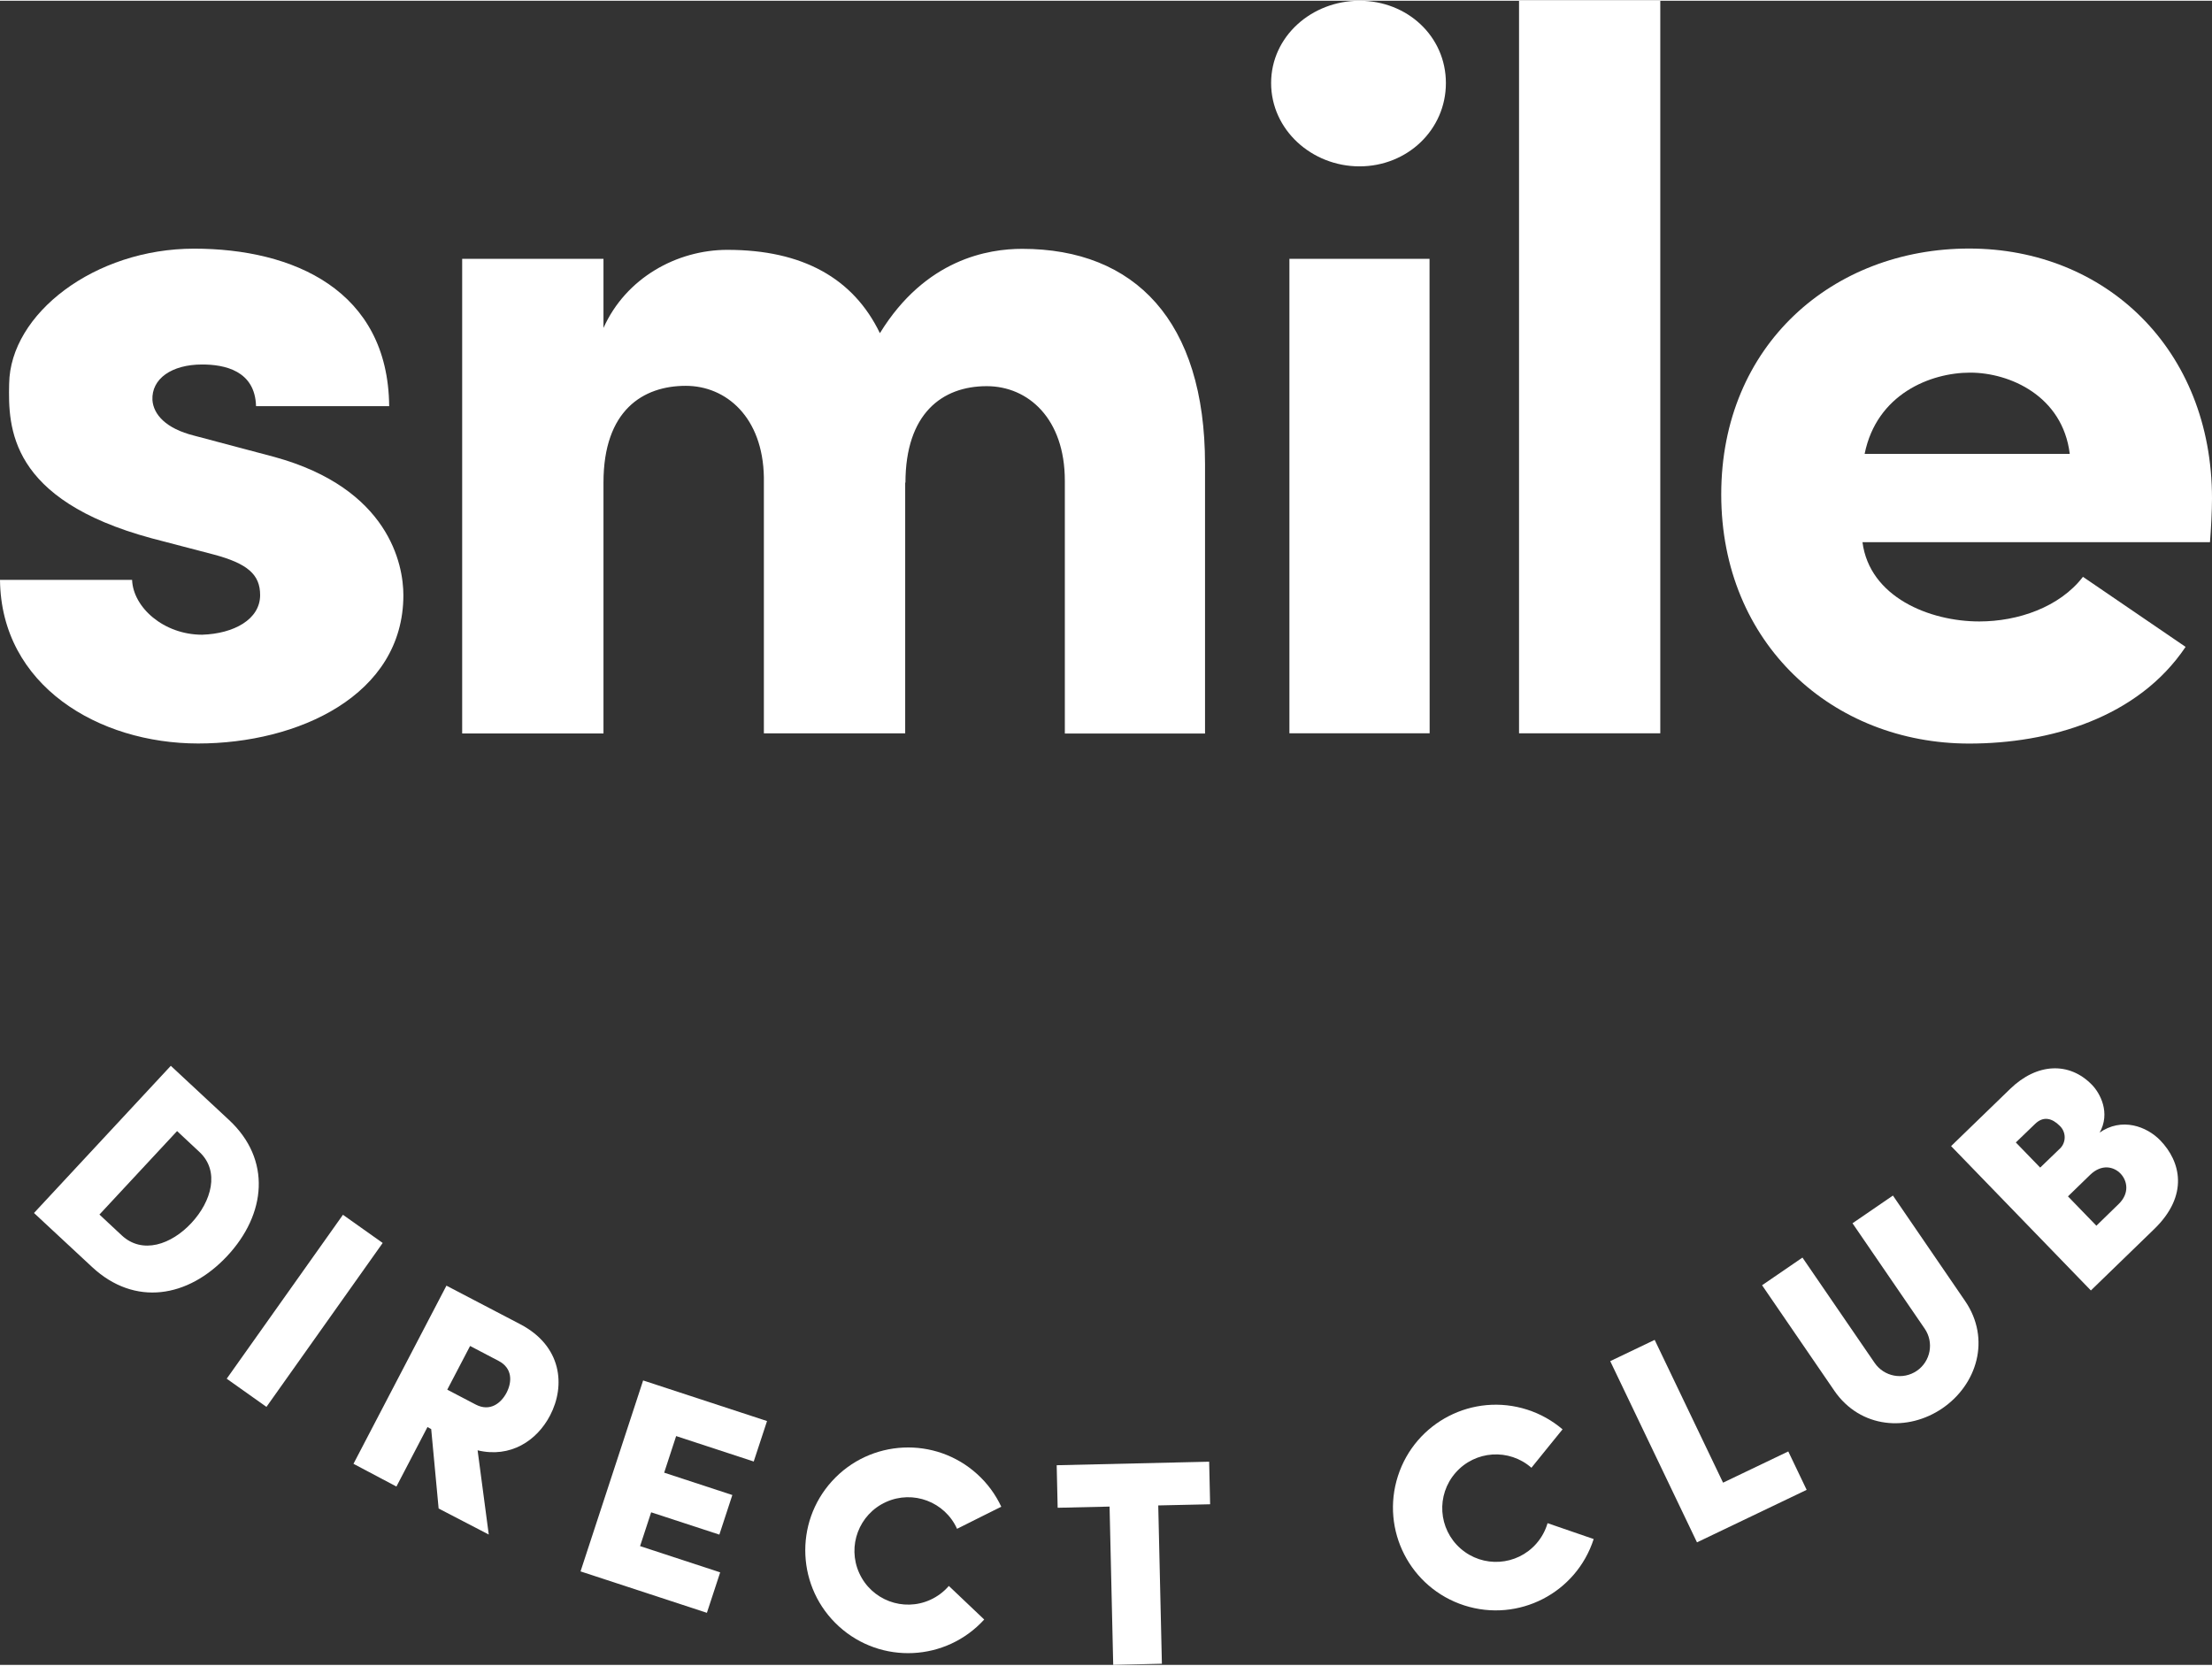 <?xml version="1.0" encoding="UTF-8"?>
<svg id="Layer_1" data-name="Layer 1" xmlns="http://www.w3.org/2000/svg" width="8.26in" height="6.22in" viewBox="0 0 594.82 447.52">
  <rect x="0" y="0" width="594.82" height="447.52" fill="#333333" stroke="none"/>
  <defs>
    <style>
      .cls-1 {
        fill: #fff;
      }
    </style>
  </defs>
  <path id="path4605" class="cls-1" d="M26.74,326.42l6,5.6c5.57,5.18,13.35,2.46,18.74-3.34s7.71-13.92,2.14-19.1l-6-5.61-20.88,22.45Zm19.19-40l15.67,14.58c11.43,10.63,10,25.32-.51,36.57s-24.86,13.6-36.28,3l-15.67-14.57,36.79-39.58Z"/>
  <rect id="rect4607" class="cls-1" x="54.92" y="345.77" width="54.04" height="13.1" transform="translate(-252.86 215.36) rotate(-54.66)"/>
  <path id="path4609" class="cls-1" d="M126.41,361.76l-6.14,11.75,7.65,4c3.83,2,6.82-.34,8.3-3.19s1.66-6.57-2.17-8.56l-7.64-4Zm-31.36,31.69l25-47.91,19.81,10.35c11.27,5.87,12.24,16.56,8.06,24.55-3.55,6.82-10.68,11.5-19.49,9.38l3,22.65-13.48-7-2-21.36-1-.55-8.35,16-11.55-6.11Z"/>
  <polygon id="polygon4611" class="cls-1" points="206.26 381.95 202.68 392.83 181.82 385.99 178.6 395.83 196.93 401.84 193.44 412.49 175.1 406.49 172.12 415.58 193.66 422.64 190.09 433.52 156.11 422.38 172.94 371.03 206.26 381.95"/>
  <path id="path4613" class="cls-1" d="M264.66,435.32c-10.28,11.3-27.77,12.13-39.07,1.85s-12.13-27.77-1.85-39.07c10.28-11.3,27.77-12.13,39.07-1.85,2.71,2.46,4.9,5.44,6.45,8.76,1-.56-11.9,5.92-11.9,5.92-3.28-7.27-11.84-10.5-19.1-7.21-7.27,3.28-10.5,11.84-7.21,19.1,3.28,7.27,11.84,10.5,19.1,7.21,1.92-.87,3.63-2.15,5-3.74l9.51,9.03Z"/>
  <polygon id="polygon4615" class="cls-1" points="325.15 392.88 325.41 404.33 311.46 404.64 312.44 447.21 299.35 447.52 298.37 404.95 284.41 405.27 284.15 393.83 325.15 392.88"/>
  <path id="path4617" class="cls-1" d="M428.55,413.68c-4.68,14.54-20.25,22.53-34.79,17.85-14.54-4.68-22.53-20.25-17.85-34.79,4.68-14.54,20.25-22.53,34.79-17.85,3.48,1.12,6.71,2.92,9.49,5.3,.71-.93-8.38,10.32-8.38,10.32-6-5.27-15.13-4.67-20.39,1.33-5.27,6-4.67,15.13,1.33,20.39,6,5.27,15.13,4.67,20.39-1.33,1.39-1.59,2.42-3.46,3.01-5.49l12.4,4.27Z"/>
  <polygon id="polygon4619" class="cls-1" points="444.95 360.12 463.34 398.52 480.88 390.12 485.82 400.45 456.33 414.57 433 365.84 444.95 360.12"/>
  <path id="path4621" class="cls-1" d="M493.24,373.76l-19.41-28.33,10.86-7.44,19.42,28.33c2.55,3.71,7.62,4.66,11.34,2.12,3.71-2.55,4.66-7.62,2.11-11.34h0l-19.41-28.34,10.87-7.45,19.39,28.33c7.05,10.29,3.18,22.53-6.08,28.87s-22.06,5.52-29.11-4.77"/>
  <path id="path4623" class="cls-1" d="M556.09,321.53l7.64,7.89,6-5.84c2.93-2.84,2.38-6.23,.47-8.2-1.75-1.8-5-2.69-8.16,.37l-5.95,5.78Zm-2.4-12.63c1.8-1.51,2.03-4.19,.52-5.99-.11-.13-.23-.26-.36-.38-2-2-4.34-2.68-6.59-.5l-5.19,5,6.55,6.76,5.07-4.89Zm10.78-4.43c6.06-4.34,12.84-1.73,16.44,2,5.45,5.64,7.81,14.72-1.66,23.88l-17,16.48-37.59-38.82,15.89-15.39c7.21-7,15.93-7.34,22-1.08,2.13,2.19,5.1,7.51,2,12.95"/>
  <path id="path4625" class="cls-1" d="M40.71,144.54C2.46,134.16,2.19,114.76,2.46,103.01c.27-18.85,23-36.34,49.73-36.34s52.18,11.21,52.46,42.35h-35.8c-.27-9.56-8.47-11.2-14.48-11.2-8.2,0-13.66,3.83-13.38,9.56,.26,3.83,3.55,7.65,11.2,9.57l21.58,5.73c30.88,8.47,34.7,29,34.7,37.16,0,27-28.41,39.9-55.19,39.9S.28,184.16,0,155.74H35.52c.27,7.38,8.47,14.75,18.85,14.75,8.47-.27,15.58-4.1,15.58-10.66,0-5.46-3.28-8.47-12.57-10.93l-16.67-4.36Z"/>
  <path id="path4627" class="cls-1" d="M243.41,129.52v67.49h-38v-68.86c-.27-16.12-10.11-24.59-21-24.59-11.48,0-22.13,6.56-22.13,26v67.49h-38V69.4h38v18.59c6-13.4,19.67-21,33.33-21,20.22,0,33.88,7.65,41,22.41,12.29-20,29.23-22.68,38.25-22.68,30.33,0,49.18,19.4,49.18,57.93v72.41h-37.7v-68c0-16.67-9.84-25.41-21-25.41-12,0-21.86,7.37-21.86,26"/>
  <path id="path4629" class="cls-1" d="M365.58,0C378.43,0,388.81,9.57,388.81,22.14s-10.38,22.4-23.23,22.4-23.77-9.84-23.77-22.4S352.74,0,365.58,0m18.86,197h-37.71V69.4h37.68l.03,127.6Z"/>
  <rect id="rect4631" class="cls-1" x="408.48" width="37.98" height="197"/>
  <path id="path4633" class="cls-1" d="M587.72,173.76c-12.84,19.12-36.61,26-58.2,26-36.61,0-66.67-26.78-66.67-67s30.06-66.12,66.67-66.12,65.3,27.05,65.3,67.22c0,3.28-.27,8.47-.54,11.74h-93.45c1.92,14.76,18,21.32,31.42,21.32,10.39,0,21.59-3.83,27.87-12l27.6,18.84Zm-31.15-51.9c-1.91-15.57-16.12-21.85-26.78-21.85s-25.13,5.75-28.38,21.85h55.16Z"/>
</svg>